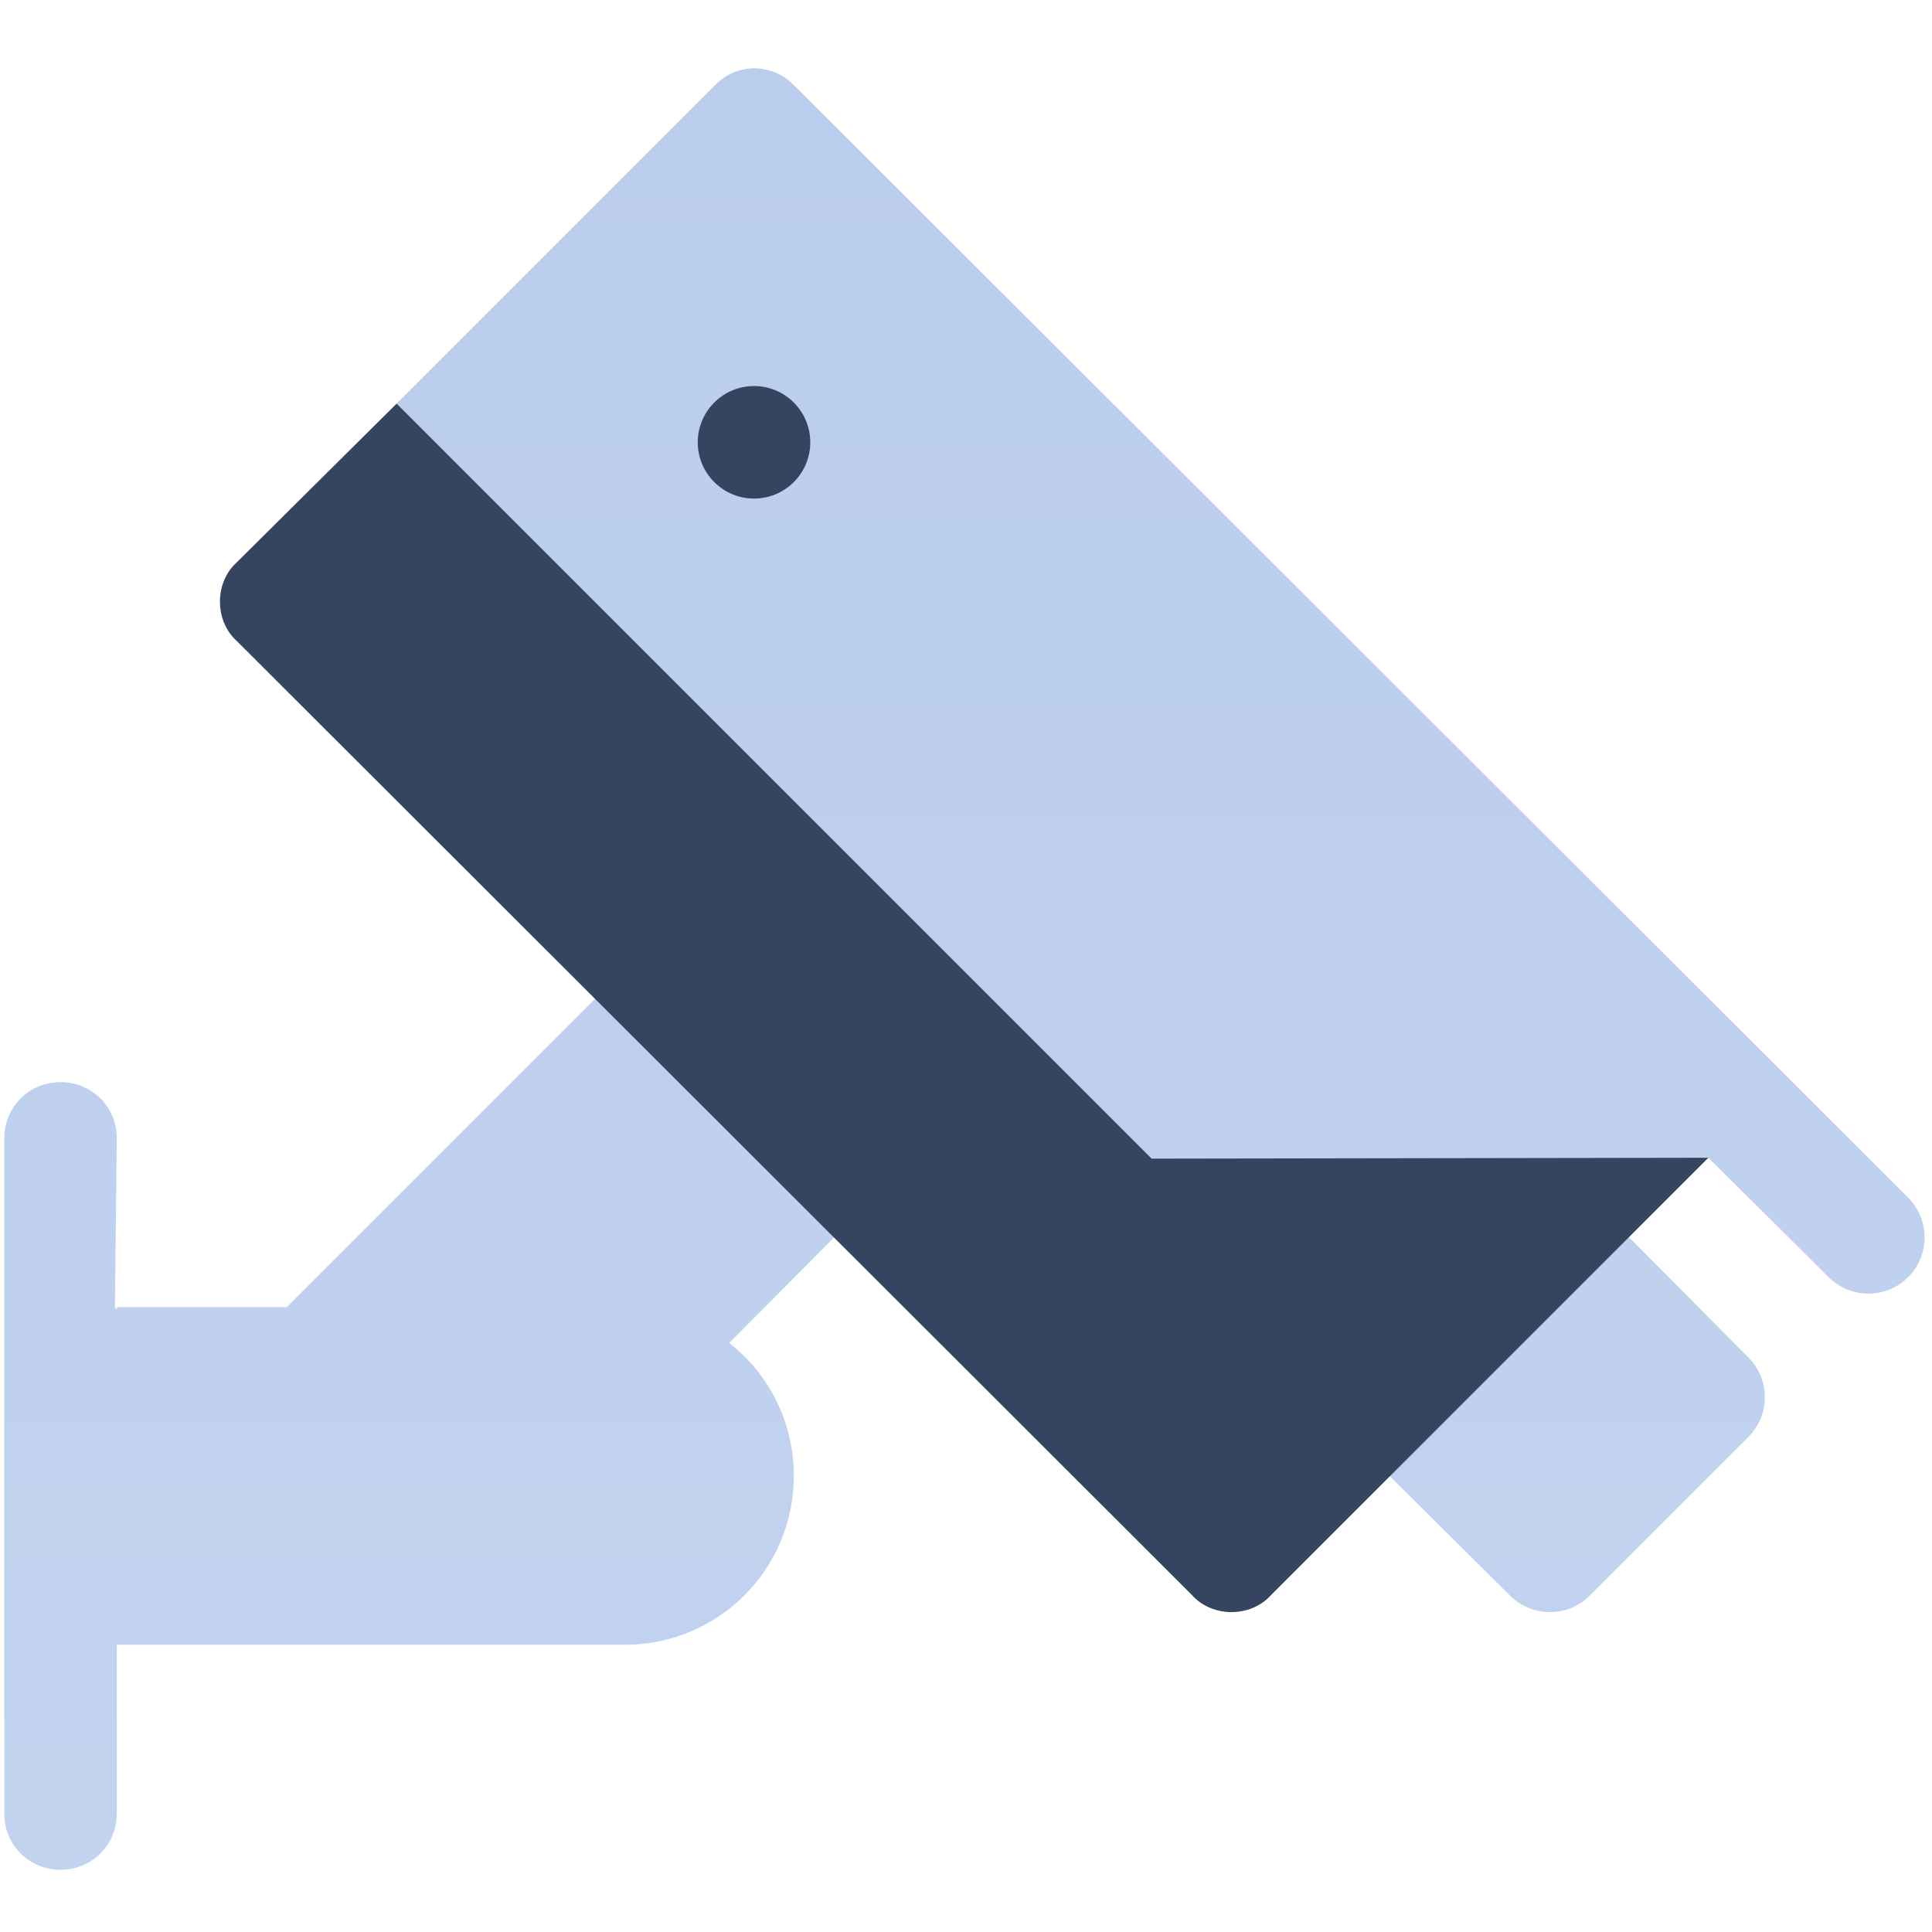 <svg width="129" height="129" viewBox="0 0 129 129" fill="none" xmlns="http://www.w3.org/2000/svg">
<g clip-path="url(#clip0)">
<path d="M127.406 79.965C109.138 61.715 49.156 1.829 53.002 5.689C51.575 4.186 49.17 4.186 47.743 5.689L26.481 26.95L56.832 73.248L47.705 64.048C46.25 62.57 43.857 62.565 42.386 64.037L19.142 87.28H7.797V87.46L7.673 87.28L7.797 76.011C7.797 73.907 6.145 72.254 4.041 72.254C1.937 72.254 0.284 73.907 0.284 76.011V121.089C0.284 123.192 1.937 124.845 4.041 124.845C6.145 124.845 7.797 123.192 7.797 121.089V109.819H41.733C47.968 109.819 53.002 104.785 53.002 98.55C53.002 94.944 51.34 91.735 48.689 89.67L58.292 80.013C59.08 79.219 59.439 78.16 59.373 77.124L69.38 92.389L98.105 82.692L90.163 90.633C88.722 92.074 88.669 94.455 90.171 95.956L100.839 106.551C102.304 108.001 104.674 108.009 106.143 106.54L116.738 95.945C118.205 94.481 118.205 92.111 116.745 90.64L106.153 79.975L114.067 77.303C118.94 82.127 122.088 85.274 122.094 85.277C123.561 86.744 125.938 86.744 127.406 85.277C128.873 83.813 128.873 81.433 127.406 79.965Z" fill="url(#paint0_linear)"/>
<path d="M76.893 77.363L26.481 26.95L15.812 37.544C14.31 38.896 14.31 41.451 15.812 42.803L79.598 106.513C80.95 108.016 83.505 108.016 84.857 106.513L114.067 77.303L76.893 77.363ZM53.002 32.189C54.469 30.722 54.469 28.344 53.002 26.877C51.535 25.41 49.157 25.41 47.69 26.877C46.222 28.344 46.222 30.722 47.69 32.189C49.156 33.656 51.535 33.656 53.002 32.189Z" fill="#354560"/>
</g>
<defs>
<linearGradient id="paint0_linear" x1="64.395" y1="124.845" x2="64.395" y2="4.562" gradientUnits="userSpaceOnUse">
<stop stop-color="#C2D3F0"/>
<stop offset="1" stop-color="#BBCDED"/>
</linearGradient>
<clipPath id="clip0">
<rect width="128.222" height="128.222" fill="white" transform="translate(0.284 0.592)"/>
</clipPath>
</defs>
</svg>
